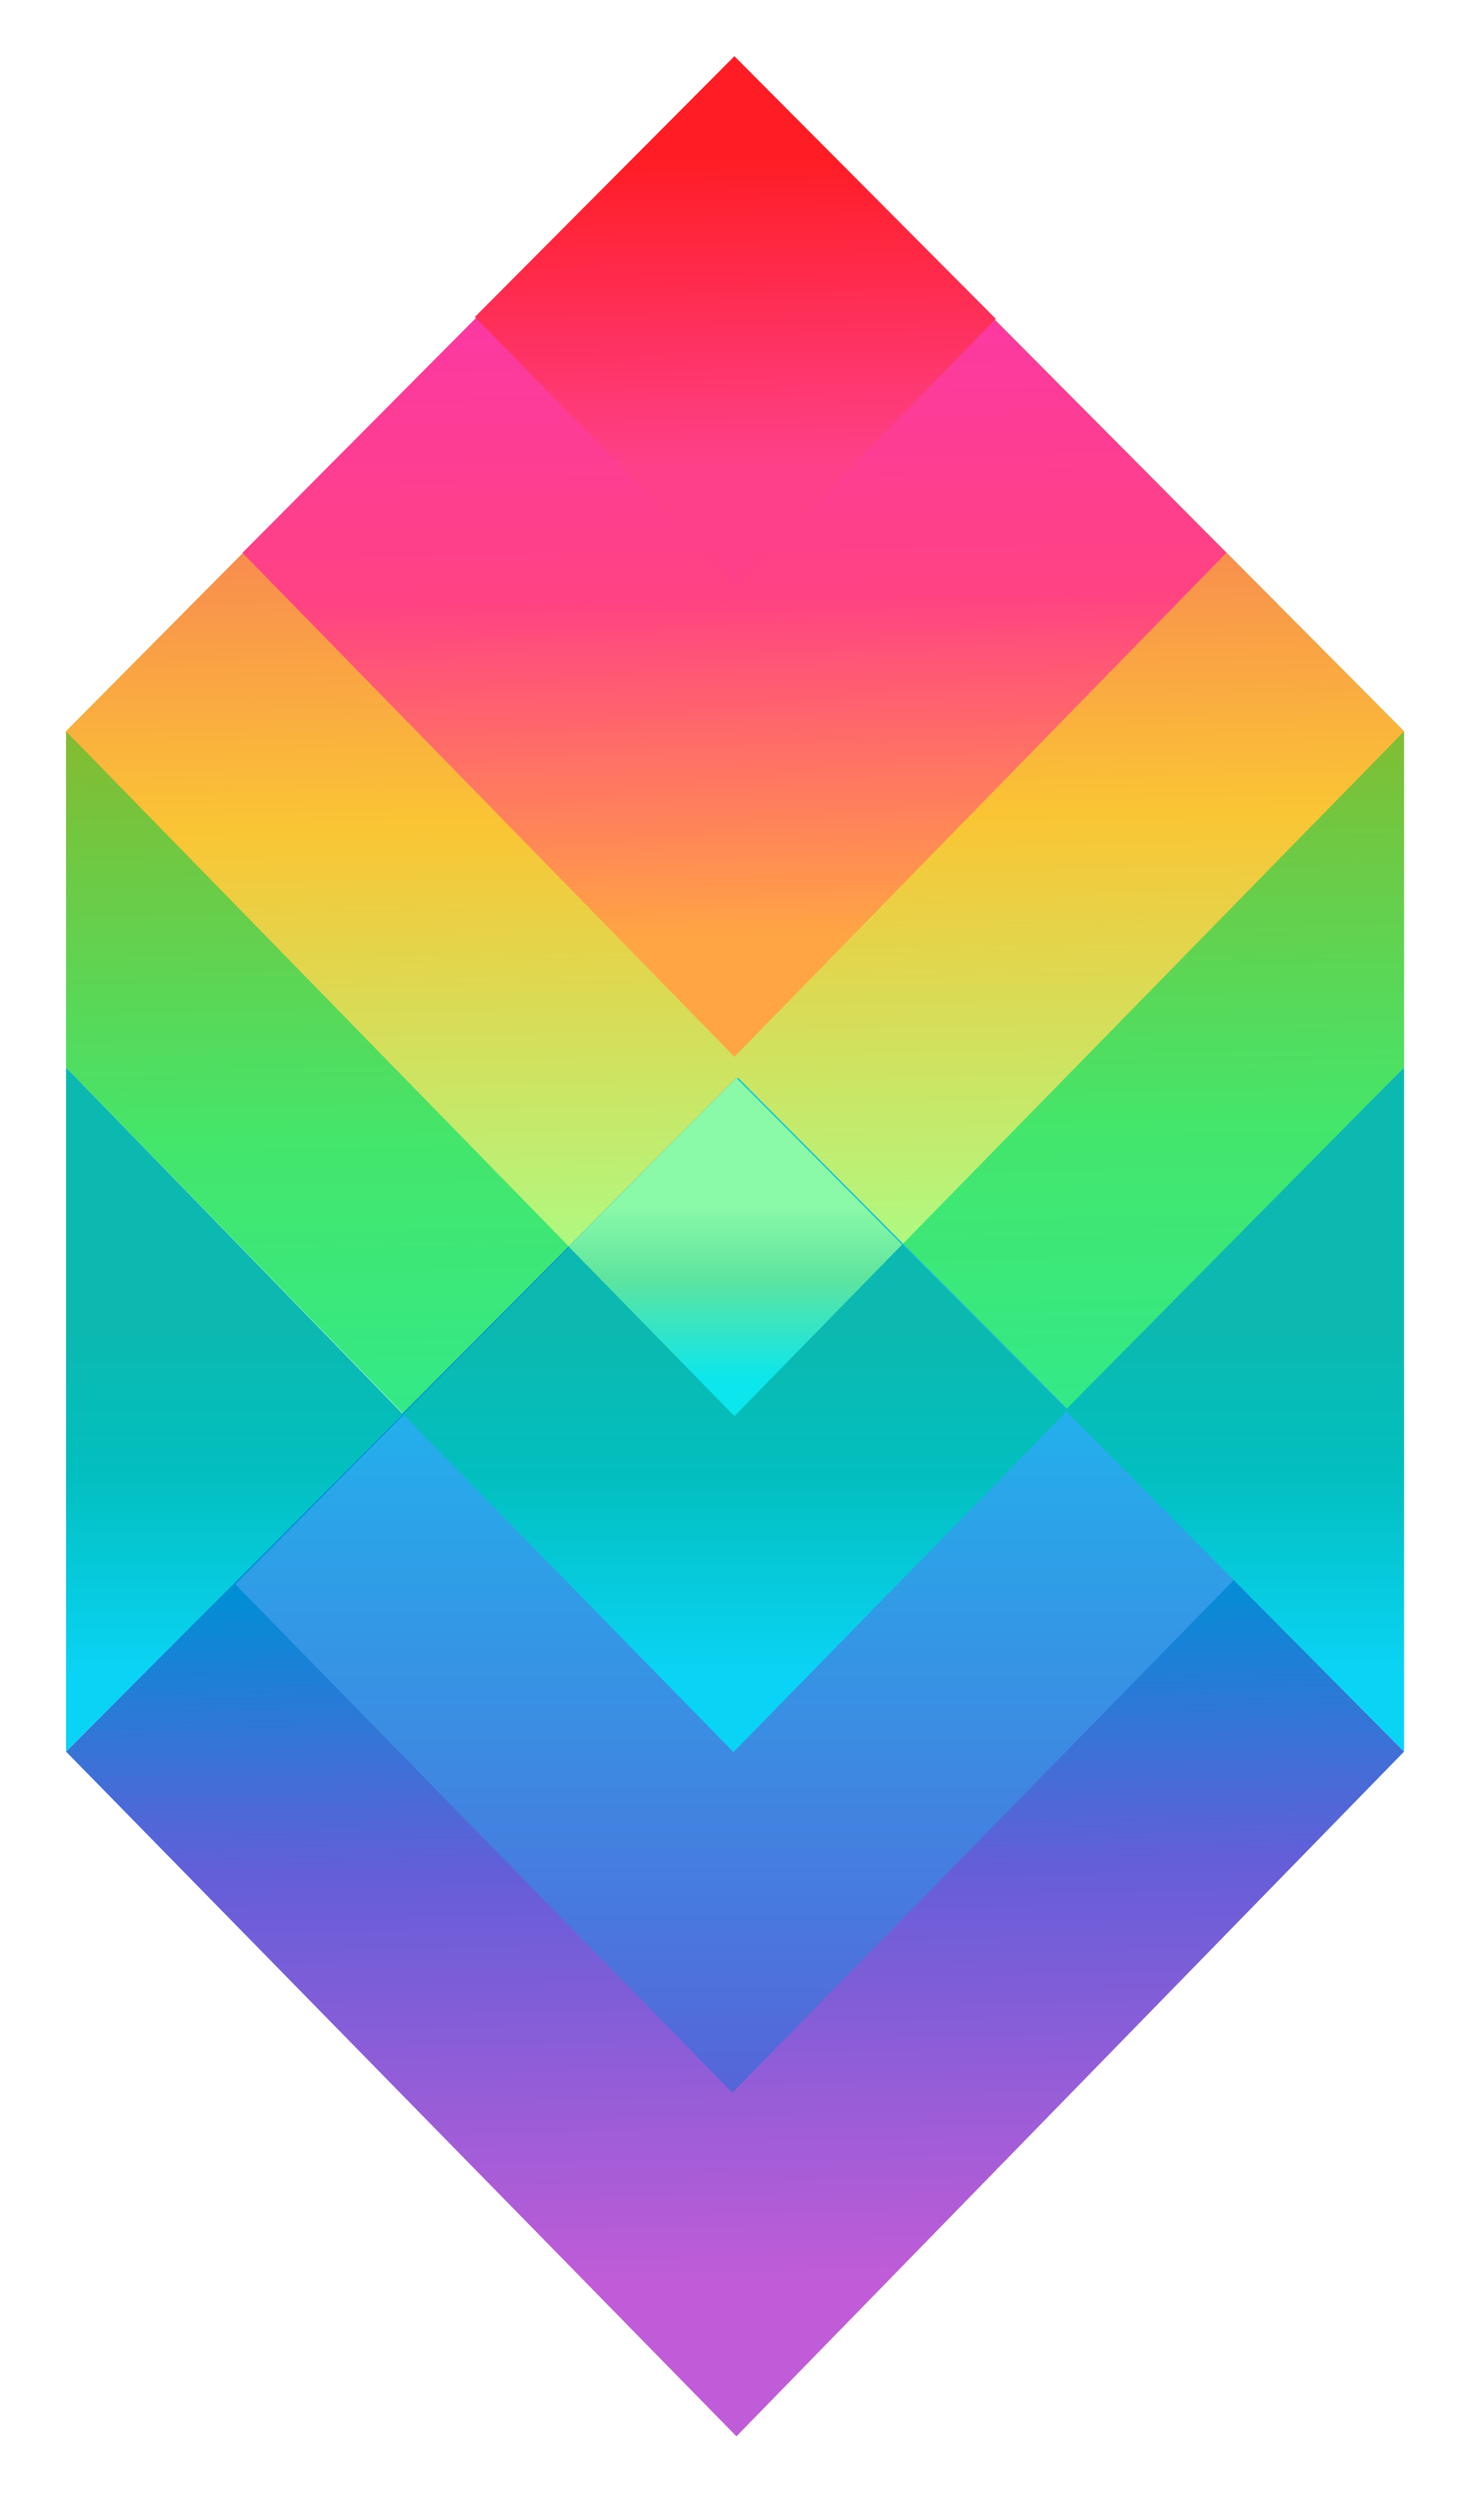 <svg width="52" height="89" viewBox="0 0 52 89" fill="none" xmlns="http://www.w3.org/2000/svg">
<g id="icon">
<g id="Vector" filter="url(#filter0_d_30_19)">
<path d="M26.157 61.445L2.352 37.002V25.035L26.157 1.052L50.008 25.035V37.002L26.157 61.445Z" fill="url(#paint0_linear_30_19)"/>
</g>
<g id="Vector_2" filter="url(#filter1_d_30_19)">
<path d="M26.157 49.417L2.352 25.035L26.157 1.052L50.008 25.035L26.157 49.417Z" fill="url(#paint1_linear_30_19)"/>
</g>
<g id="Vector_3" filter="url(#filter2_d_30_19)">
<path d="M26.157 36.624L8.634 18.681L26.157 1.077L43.679 18.681L26.157 36.624Z" fill="url(#paint2_linear_30_19)"/>
</g>
<g id="Vector_4" filter="url(#filter3_d_30_19)">
<path d="M26.229 19.815L16.914 10.283L26.157 1L35.467 10.352L26.229 19.815Z" fill="url(#paint3_linear_30_19)"/>
</g>
<g id="Vector_5" filter="url(#filter4_d_30_19)">
<path d="M26.229 85.737L2.352 61.359L26.229 37.376L50.008 61.359L26.229 85.737Z" fill="url(#paint4_linear_30_19)"/>
</g>
<g id="Vector_6" filter="url(#filter5_d_30_19)">
<path d="M26.085 73.507L44.006 55.186L26.296 37.376L8.38 55.401L26.085 73.507Z" fill="url(#paint5_linear_30_19)"/>
</g>
<g id="Vector_7" filter="url(#filter6_d_30_19)">
<path d="M26.123 61.376L38.025 49.206L26.262 37.376L14.356 49.348L26.123 61.376Z" fill="url(#paint6_linear_30_19)"/>
</g>
<g id="Vector_8" filter="url(#filter7_d_30_19)">
<path d="M2.352 61.359L14.356 49.348L2.352 37.002V61.359Z" fill="url(#paint7_linear_30_19)"/>
</g>
<g id="Vector_9" filter="url(#filter8_d_30_19)">
<path d="M50.008 61.359L37.94 49.206L50.008 37.002V61.359Z" fill="url(#paint8_linear_30_19)"/>
</g>
<g id="Vector_10" filter="url(#filter9_d_30_19)">
<path d="M26.157 49.417L32.129 43.308L26.229 37.376L20.256 43.381L26.157 49.417Z" fill="url(#paint9_linear_30_19)"/>
</g>
</g>
<defs>
<filter id="filter0_d_30_19" x="0.352" y="0.052" width="51.655" height="64.393" filterUnits="userSpaceOnUse" color-interpolation-filters="sRGB">
<feFlood flood-opacity="0" result="BackgroundImageFix"/>
<feColorMatrix in="SourceAlpha" type="matrix" values="0 0 0 0 0 0 0 0 0 0 0 0 0 0 0 0 0 0 127 0" result="hardAlpha"/>
<feOffset dy="1"/>
<feGaussianBlur stdDeviation="1"/>
<feColorMatrix type="matrix" values="0 0 0 0 0 0 0 0 0 0 0 0 0 0 0 0 0 0 0.15 0"/>
<feBlend mode="normal" in2="BackgroundImageFix" result="effect1_dropShadow_30_19"/>
<feBlend mode="normal" in="SourceGraphic" in2="effect1_dropShadow_30_19" result="shape"/>
</filter>
<filter id="filter1_d_30_19" x="0.352" y="0.052" width="51.655" height="52.365" filterUnits="userSpaceOnUse" color-interpolation-filters="sRGB">
<feFlood flood-opacity="0" result="BackgroundImageFix"/>
<feColorMatrix in="SourceAlpha" type="matrix" values="0 0 0 0 0 0 0 0 0 0 0 0 0 0 0 0 0 0 127 0" result="hardAlpha"/>
<feOffset dy="1"/>
<feGaussianBlur stdDeviation="1"/>
<feColorMatrix type="matrix" values="0 0 0 0 0 0 0 0 0 0 0 0 0 0 0 0 0 0 0.15 0"/>
<feBlend mode="normal" in2="BackgroundImageFix" result="effect1_dropShadow_30_19"/>
<feBlend mode="normal" in="SourceGraphic" in2="effect1_dropShadow_30_19" result="shape"/>
</filter>
<filter id="filter2_d_30_19" x="6.634" y="0.077" width="39.046" height="39.547" filterUnits="userSpaceOnUse" color-interpolation-filters="sRGB">
<feFlood flood-opacity="0" result="BackgroundImageFix"/>
<feColorMatrix in="SourceAlpha" type="matrix" values="0 0 0 0 0 0 0 0 0 0 0 0 0 0 0 0 0 0 127 0" result="hardAlpha"/>
<feOffset dy="1"/>
<feGaussianBlur stdDeviation="1"/>
<feColorMatrix type="matrix" values="0 0 0 0 0 0 0 0 0 0 0 0 0 0 0 0 0 0 0.15 0"/>
<feBlend mode="normal" in2="BackgroundImageFix" result="effect1_dropShadow_30_19"/>
<feBlend mode="normal" in="SourceGraphic" in2="effect1_dropShadow_30_19" result="shape"/>
</filter>
<filter id="filter3_d_30_19" x="14.914" y="0" width="22.552" height="22.815" filterUnits="userSpaceOnUse" color-interpolation-filters="sRGB">
<feFlood flood-opacity="0" result="BackgroundImageFix"/>
<feColorMatrix in="SourceAlpha" type="matrix" values="0 0 0 0 0 0 0 0 0 0 0 0 0 0 0 0 0 0 127 0" result="hardAlpha"/>
<feOffset dy="1"/>
<feGaussianBlur stdDeviation="1"/>
<feColorMatrix type="matrix" values="0 0 0 0 0 0 0 0 0 0 0 0 0 0 0 0 0 0 0.15 0"/>
<feBlend mode="normal" in2="BackgroundImageFix" result="effect1_dropShadow_30_19"/>
<feBlend mode="normal" in="SourceGraphic" in2="effect1_dropShadow_30_19" result="shape"/>
</filter>
<filter id="filter4_d_30_19" x="0.352" y="36.376" width="51.655" height="52.361" filterUnits="userSpaceOnUse" color-interpolation-filters="sRGB">
<feFlood flood-opacity="0" result="BackgroundImageFix"/>
<feColorMatrix in="SourceAlpha" type="matrix" values="0 0 0 0 0 0 0 0 0 0 0 0 0 0 0 0 0 0 127 0" result="hardAlpha"/>
<feOffset dy="1"/>
<feGaussianBlur stdDeviation="1"/>
<feColorMatrix type="matrix" values="0 0 0 0 0 0 0 0 0 0 0 0 0 0 0 0 0 0 0.15 0"/>
<feBlend mode="normal" in2="BackgroundImageFix" result="effect1_dropShadow_30_19"/>
<feBlend mode="normal" in="SourceGraphic" in2="effect1_dropShadow_30_19" result="shape"/>
</filter>
<filter id="filter5_d_30_19" x="6.38" y="36.376" width="39.626" height="40.131" filterUnits="userSpaceOnUse" color-interpolation-filters="sRGB">
<feFlood flood-opacity="0" result="BackgroundImageFix"/>
<feColorMatrix in="SourceAlpha" type="matrix" values="0 0 0 0 0 0 0 0 0 0 0 0 0 0 0 0 0 0 127 0" result="hardAlpha"/>
<feOffset dy="1"/>
<feGaussianBlur stdDeviation="1"/>
<feColorMatrix type="matrix" values="0 0 0 0 0 0 0 0 0 0 0 0 0 0 0 0 0 0 0.15 0"/>
<feBlend mode="normal" in2="BackgroundImageFix" result="effect1_dropShadow_30_19"/>
<feBlend mode="normal" in="SourceGraphic" in2="effect1_dropShadow_30_19" result="shape"/>
</filter>
<filter id="filter6_d_30_19" x="12.356" y="36.376" width="27.669" height="28" filterUnits="userSpaceOnUse" color-interpolation-filters="sRGB">
<feFlood flood-opacity="0" result="BackgroundImageFix"/>
<feColorMatrix in="SourceAlpha" type="matrix" values="0 0 0 0 0 0 0 0 0 0 0 0 0 0 0 0 0 0 127 0" result="hardAlpha"/>
<feOffset dy="1"/>
<feGaussianBlur stdDeviation="1"/>
<feColorMatrix type="matrix" values="0 0 0 0 0 0 0 0 0 0 0 0 0 0 0 0 0 0 0.15 0"/>
<feBlend mode="normal" in2="BackgroundImageFix" result="effect1_dropShadow_30_19"/>
<feBlend mode="normal" in="SourceGraphic" in2="effect1_dropShadow_30_19" result="shape"/>
</filter>
<filter id="filter7_d_30_19" x="0.352" y="36.002" width="16.004" height="28.357" filterUnits="userSpaceOnUse" color-interpolation-filters="sRGB">
<feFlood flood-opacity="0" result="BackgroundImageFix"/>
<feColorMatrix in="SourceAlpha" type="matrix" values="0 0 0 0 0 0 0 0 0 0 0 0 0 0 0 0 0 0 127 0" result="hardAlpha"/>
<feOffset dy="1"/>
<feGaussianBlur stdDeviation="1"/>
<feColorMatrix type="matrix" values="0 0 0 0 0 0 0 0 0 0 0 0 0 0 0 0 0 0 0.15 0"/>
<feBlend mode="normal" in2="BackgroundImageFix" result="effect1_dropShadow_30_19"/>
<feBlend mode="normal" in="SourceGraphic" in2="effect1_dropShadow_30_19" result="shape"/>
</filter>
<filter id="filter8_d_30_19" x="35.94" y="36.002" width="16.067" height="28.357" filterUnits="userSpaceOnUse" color-interpolation-filters="sRGB">
<feFlood flood-opacity="0" result="BackgroundImageFix"/>
<feColorMatrix in="SourceAlpha" type="matrix" values="0 0 0 0 0 0 0 0 0 0 0 0 0 0 0 0 0 0 127 0" result="hardAlpha"/>
<feOffset dy="1"/>
<feGaussianBlur stdDeviation="1"/>
<feColorMatrix type="matrix" values="0 0 0 0 0 0 0 0 0 0 0 0 0 0 0 0 0 0 0.15 0"/>
<feBlend mode="normal" in2="BackgroundImageFix" result="effect1_dropShadow_30_19"/>
<feBlend mode="normal" in="SourceGraphic" in2="effect1_dropShadow_30_19" result="shape"/>
</filter>
<filter id="filter9_d_30_19" x="18.256" y="36.376" width="15.873" height="16.041" filterUnits="userSpaceOnUse" color-interpolation-filters="sRGB">
<feFlood flood-opacity="0" result="BackgroundImageFix"/>
<feColorMatrix in="SourceAlpha" type="matrix" values="0 0 0 0 0 0 0 0 0 0 0 0 0 0 0 0 0 0 127 0" result="hardAlpha"/>
<feOffset dy="1"/>
<feGaussianBlur stdDeviation="1"/>
<feColorMatrix type="matrix" values="0 0 0 0 0 0 0 0 0 0 0 0 0 0 0 0 0 0 0.15 0"/>
<feBlend mode="normal" in2="BackgroundImageFix" result="effect1_dropShadow_30_19"/>
<feBlend mode="normal" in="SourceGraphic" in2="effect1_dropShadow_30_19" result="shape"/>
</filter>
<linearGradient id="paint0_linear_30_19" x1="19.707" y1="0.793" x2="20.735" y2="61.181" gradientUnits="userSpaceOnUse">
<stop offset="0.35" stop-color="#90B325"/>
<stop offset="0.64" stop-color="#44E66B"/>
<stop offset="1" stop-color="#1FEDA9"/>
</linearGradient>
<linearGradient id="paint1_linear_30_19" x1="19.707" y1="0.793" x2="20.531" y2="49.154" gradientUnits="userSpaceOnUse">
<stop stop-color="#FA35AF"/>
<stop offset="0.32" stop-color="#F97F56"/>
<stop offset="0.57" stop-color="#FAC534"/>
<stop offset="0.89" stop-color="#ADFA83"/>
</linearGradient>
<linearGradient id="paint2_linear_30_19" x1="19.686" y1="0.823" x2="20.288" y2="36.363" gradientUnits="userSpaceOnUse">
<stop offset="0.15" stop-color="#FA35AF"/>
<stop offset="0.55" stop-color="#FF4283"/>
<stop offset="0.89" stop-color="#FFA544"/>
</linearGradient>
<linearGradient id="paint3_linear_30_19" x1="30.489" y1="1.78" x2="30.802" y2="20.596" gradientUnits="userSpaceOnUse">
<stop offset="0.15" stop-color="#FF1D25"/>
<stop offset="0.72" stop-color="#FE4088"/>
</linearGradient>
<linearGradient id="paint4_linear_30_19" x1="19.795" y1="37.124" x2="20.615" y2="85.49" gradientUnits="userSpaceOnUse">
<stop offset="0.38" stop-color="#008ED5"/>
<stop offset="0.59" stop-color="#645ED8"/>
<stop offset="0.89" stop-color="#C05CD7"/>
</linearGradient>
<linearGradient id="paint5_linear_30_19" x1="26.191" y1="37.376" x2="26.191" y2="73.507" gradientUnits="userSpaceOnUse">
<stop stop-color="#0AD4F6"/>
<stop offset="1" stop-color="#5665D8"/>
</linearGradient>
<linearGradient id="paint6_linear_30_19" x1="26.191" y1="37.376" x2="26.191" y2="61.376" gradientUnits="userSpaceOnUse">
<stop offset="0.38" stop-color="#0BB9B0"/>
<stop offset="0.59" stop-color="#02BFBF"/>
<stop offset="0.89" stop-color="#0AD4F6"/>
</linearGradient>
<linearGradient id="paint7_linear_30_19" x1="8.354" y1="37.002" x2="8.354" y2="61.359" gradientUnits="userSpaceOnUse">
<stop offset="0.38" stop-color="#0BB9B0"/>
<stop offset="0.59" stop-color="#02BFBF"/>
<stop offset="0.89" stop-color="#0AD4F6"/>
</linearGradient>
<linearGradient id="paint8_linear_30_19" x1="43.972" y1="37.002" x2="43.972" y2="61.359" gradientUnits="userSpaceOnUse">
<stop offset="0.38" stop-color="#0BB9B0"/>
<stop offset="0.59" stop-color="#02BFBF"/>
<stop offset="0.89" stop-color="#0AD4F6"/>
</linearGradient>
<linearGradient id="paint9_linear_30_19" x1="26.191" y1="37.376" x2="26.191" y2="49.417" gradientUnits="userSpaceOnUse">
<stop offset="0.38" stop-color="#8AF9A8"/>
<stop offset="0.59" stop-color="#5FE49E"/>
<stop offset="0.89" stop-color="#0CE6ED"/>
</linearGradient>
</defs>
</svg>
